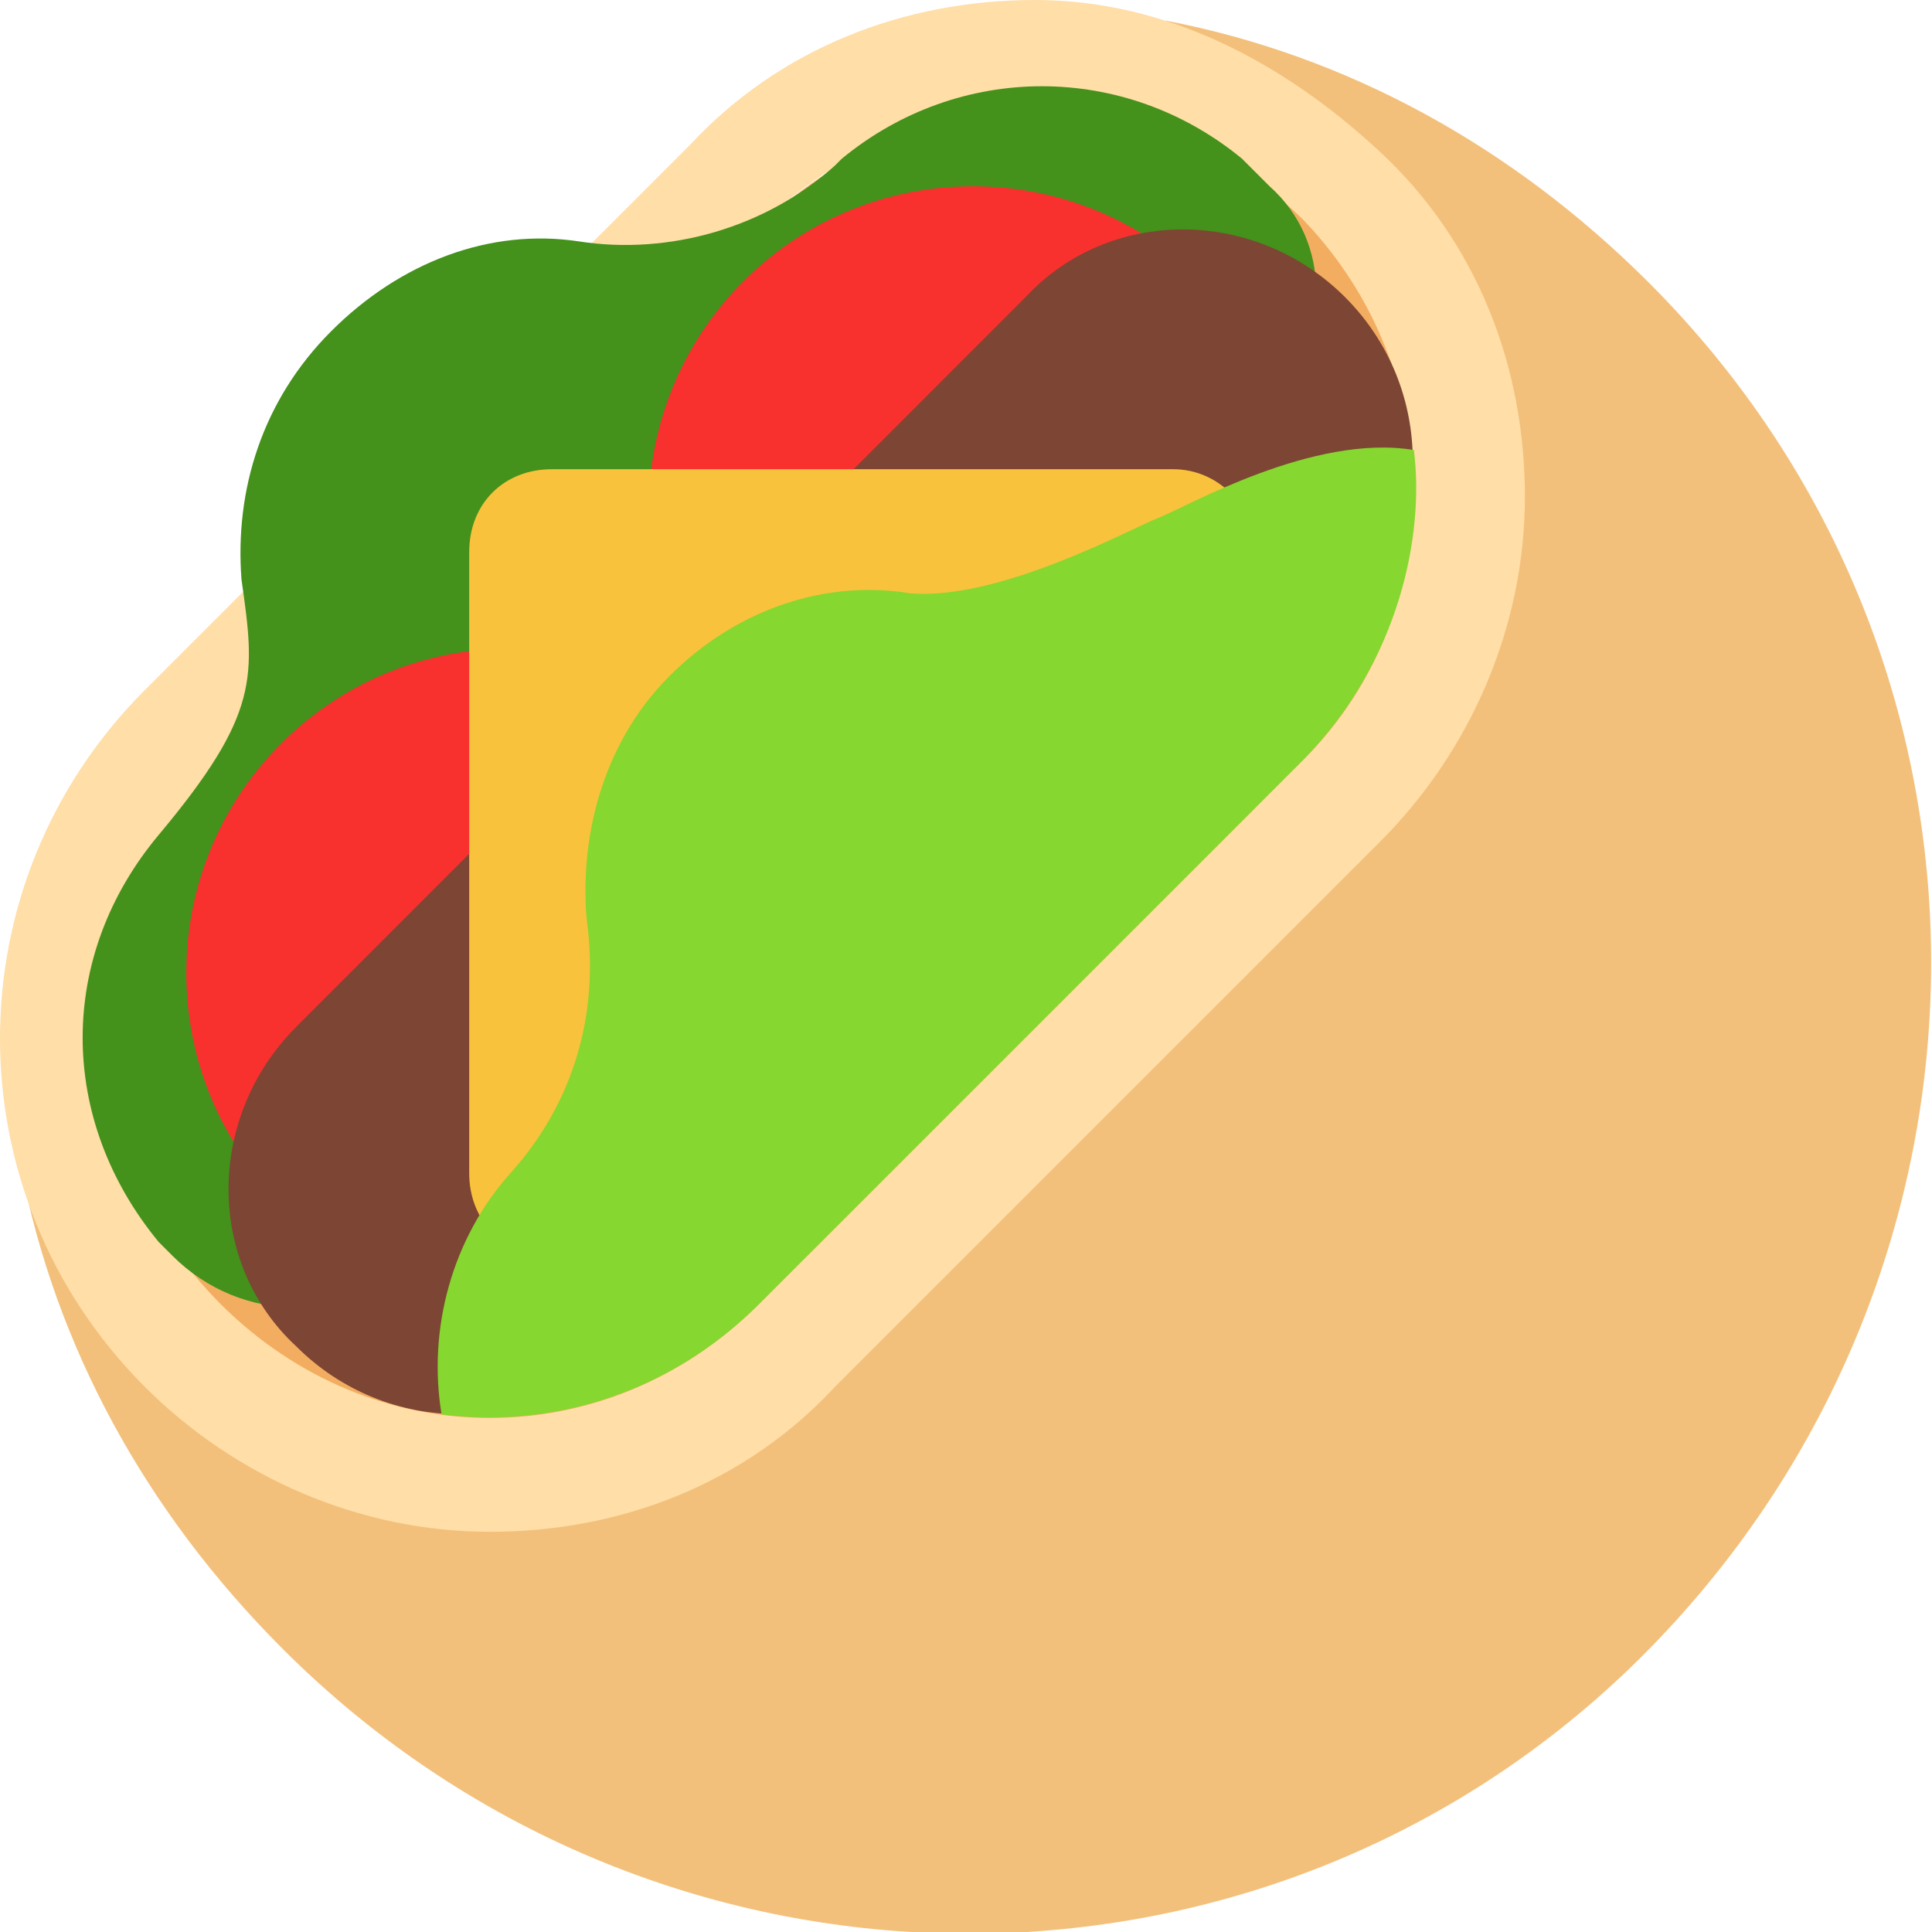 <svg viewBox="2 2 28 28" xmlns="http://www.w3.org/2000/svg">
<path d="M25.9 6.1C23.9 4.1 21.5 2.8 18.9 2.3L2.3 18.9C2.8 21.5 4.1 23.9 6.1 25.9C11.6 31.4 20.5 31.4 25.9 25.9C31.3 20.4 31.4 11.6 25.9 6.1Z" fill="#F3C07B"/>
<path d="M17 3.6C18.4 3.6 19.8 4.1 20.9 5.2C21.827 6.171 22.345 7.376 22.453 8.608C19.281 12 12.469 18.125 8.461 22.465C7.28 22.334 6.132 21.832 5.2 20.9C3 18.7 3 15.3 5.2 13.1L13.1 5.2C14.1 4.2 15.6 3.6 17 3.6ZM17 2C15.1 2 13.3 2.7 12 4.1L4.1 12C1.3 14.8 1.3 19.3 4.1 22.1C5.4 23.4 7.2 24.2 9.1 24.2C11 24.2 12.8 23.5 14.1 22.1L22 14.2C23.3 12.9 24.1 11.1 24.1 9.2C24.1 7.3 23.4 5.5 22 4.2C20.6 2.9 18.9 2 17 2Z" fill="#FFDEA7"/>
<path d="M20.9 5.2C18.8 3.1 15.3 3.1 13.1 5.2L5.2 13.1C3 15.2 3 18.7 5.2 20.9C7.4 23.1 10.8 23.1 13 20.9L20.9 13C23 10.9 23 7.4 20.9 5.2Z" fill="#F3AD61"/>
<path d="M20.4 4.7C20.3 4.6 20.1 4.4 20 4.3C18.3 2.9 15.9 2.9 14.2 4.3C14.2 4.3 14.2 4.3 14.1 4.4C13.1 5.3 11.7 5.7 10.4 5.5C9.1 5.3 7.8 5.8 6.8 6.8C5.8 7.8 5.4 9.1 5.5 10.4C5.7 11.8 5.772 12.341 4.3 14.1C2.828 15.859 2.833 18.219 4.3 20C4.4 20.1 4.4 20.1 4.5 20.2C5.5 21.2 7.1 21.2 8 20.2L20.4 7.8C21.3 6.9 21.3 5.5 20.4 4.7Z" fill="#44911B"/>
<path d="M20.8 9.4C20.8 12 18.7 14.1 16.1 14.1C13.5 14.1 11.4 12 11.4 9.4C11.4 6.8 13.5 4.7 16.1 4.7C18.7 4.7 20.8 6.8 20.8 9.4Z" fill="#F8312F"/>
<path d="M14.1 16.1C14.1 18.7 12 20.8 9.4 20.8C6.8 20.8 4.7 18.7 4.7 16.1C4.7 13.5 6.8 11.4 9.4 11.4C12 11.4 14.1 13.5 14.1 16.1Z" fill="#F8312F"/>
<path d="M21.494 6.307C20.185 4.998 18.071 4.998 16.863 6.307L6.294 16.881C4.985 18.19 4.985 20.305 6.294 21.513C7.603 22.822 9.716 22.822 10.924 21.513L21.494 11.04C22.802 9.731 22.802 7.616 21.494 6.307Z" fill="#7D4533"/>
<path d="M20.2 10V13.7L13.7 20.2H10C9.3 20.2 8.8 19.7 8.8 19V10C8.8 9.3 9.3 8.8 10 8.8H19C19.7 8.8 20.2 9.4 20.2 10Z" fill="#F9C23C"/>
<path d="M20.9 13L13 20.9C11.7 22.2 10 22.7 8.4 22.5C8.193 21.259 8.556 19.938 9.4 19C10.3 18 10.7 16.7 10.5 15.3C10.4 14 10.8 12.7 11.7 11.8C12.7 10.8 14 10.4 15.2 10.6C16.5 10.7 18.393 9.659 18.8 9.5C19.207 9.341 21.035 8.28 22.491 8.522C22.646 9.755 22.284 11.578 20.9 13Z" fill="#86D72F"/>
</svg>
